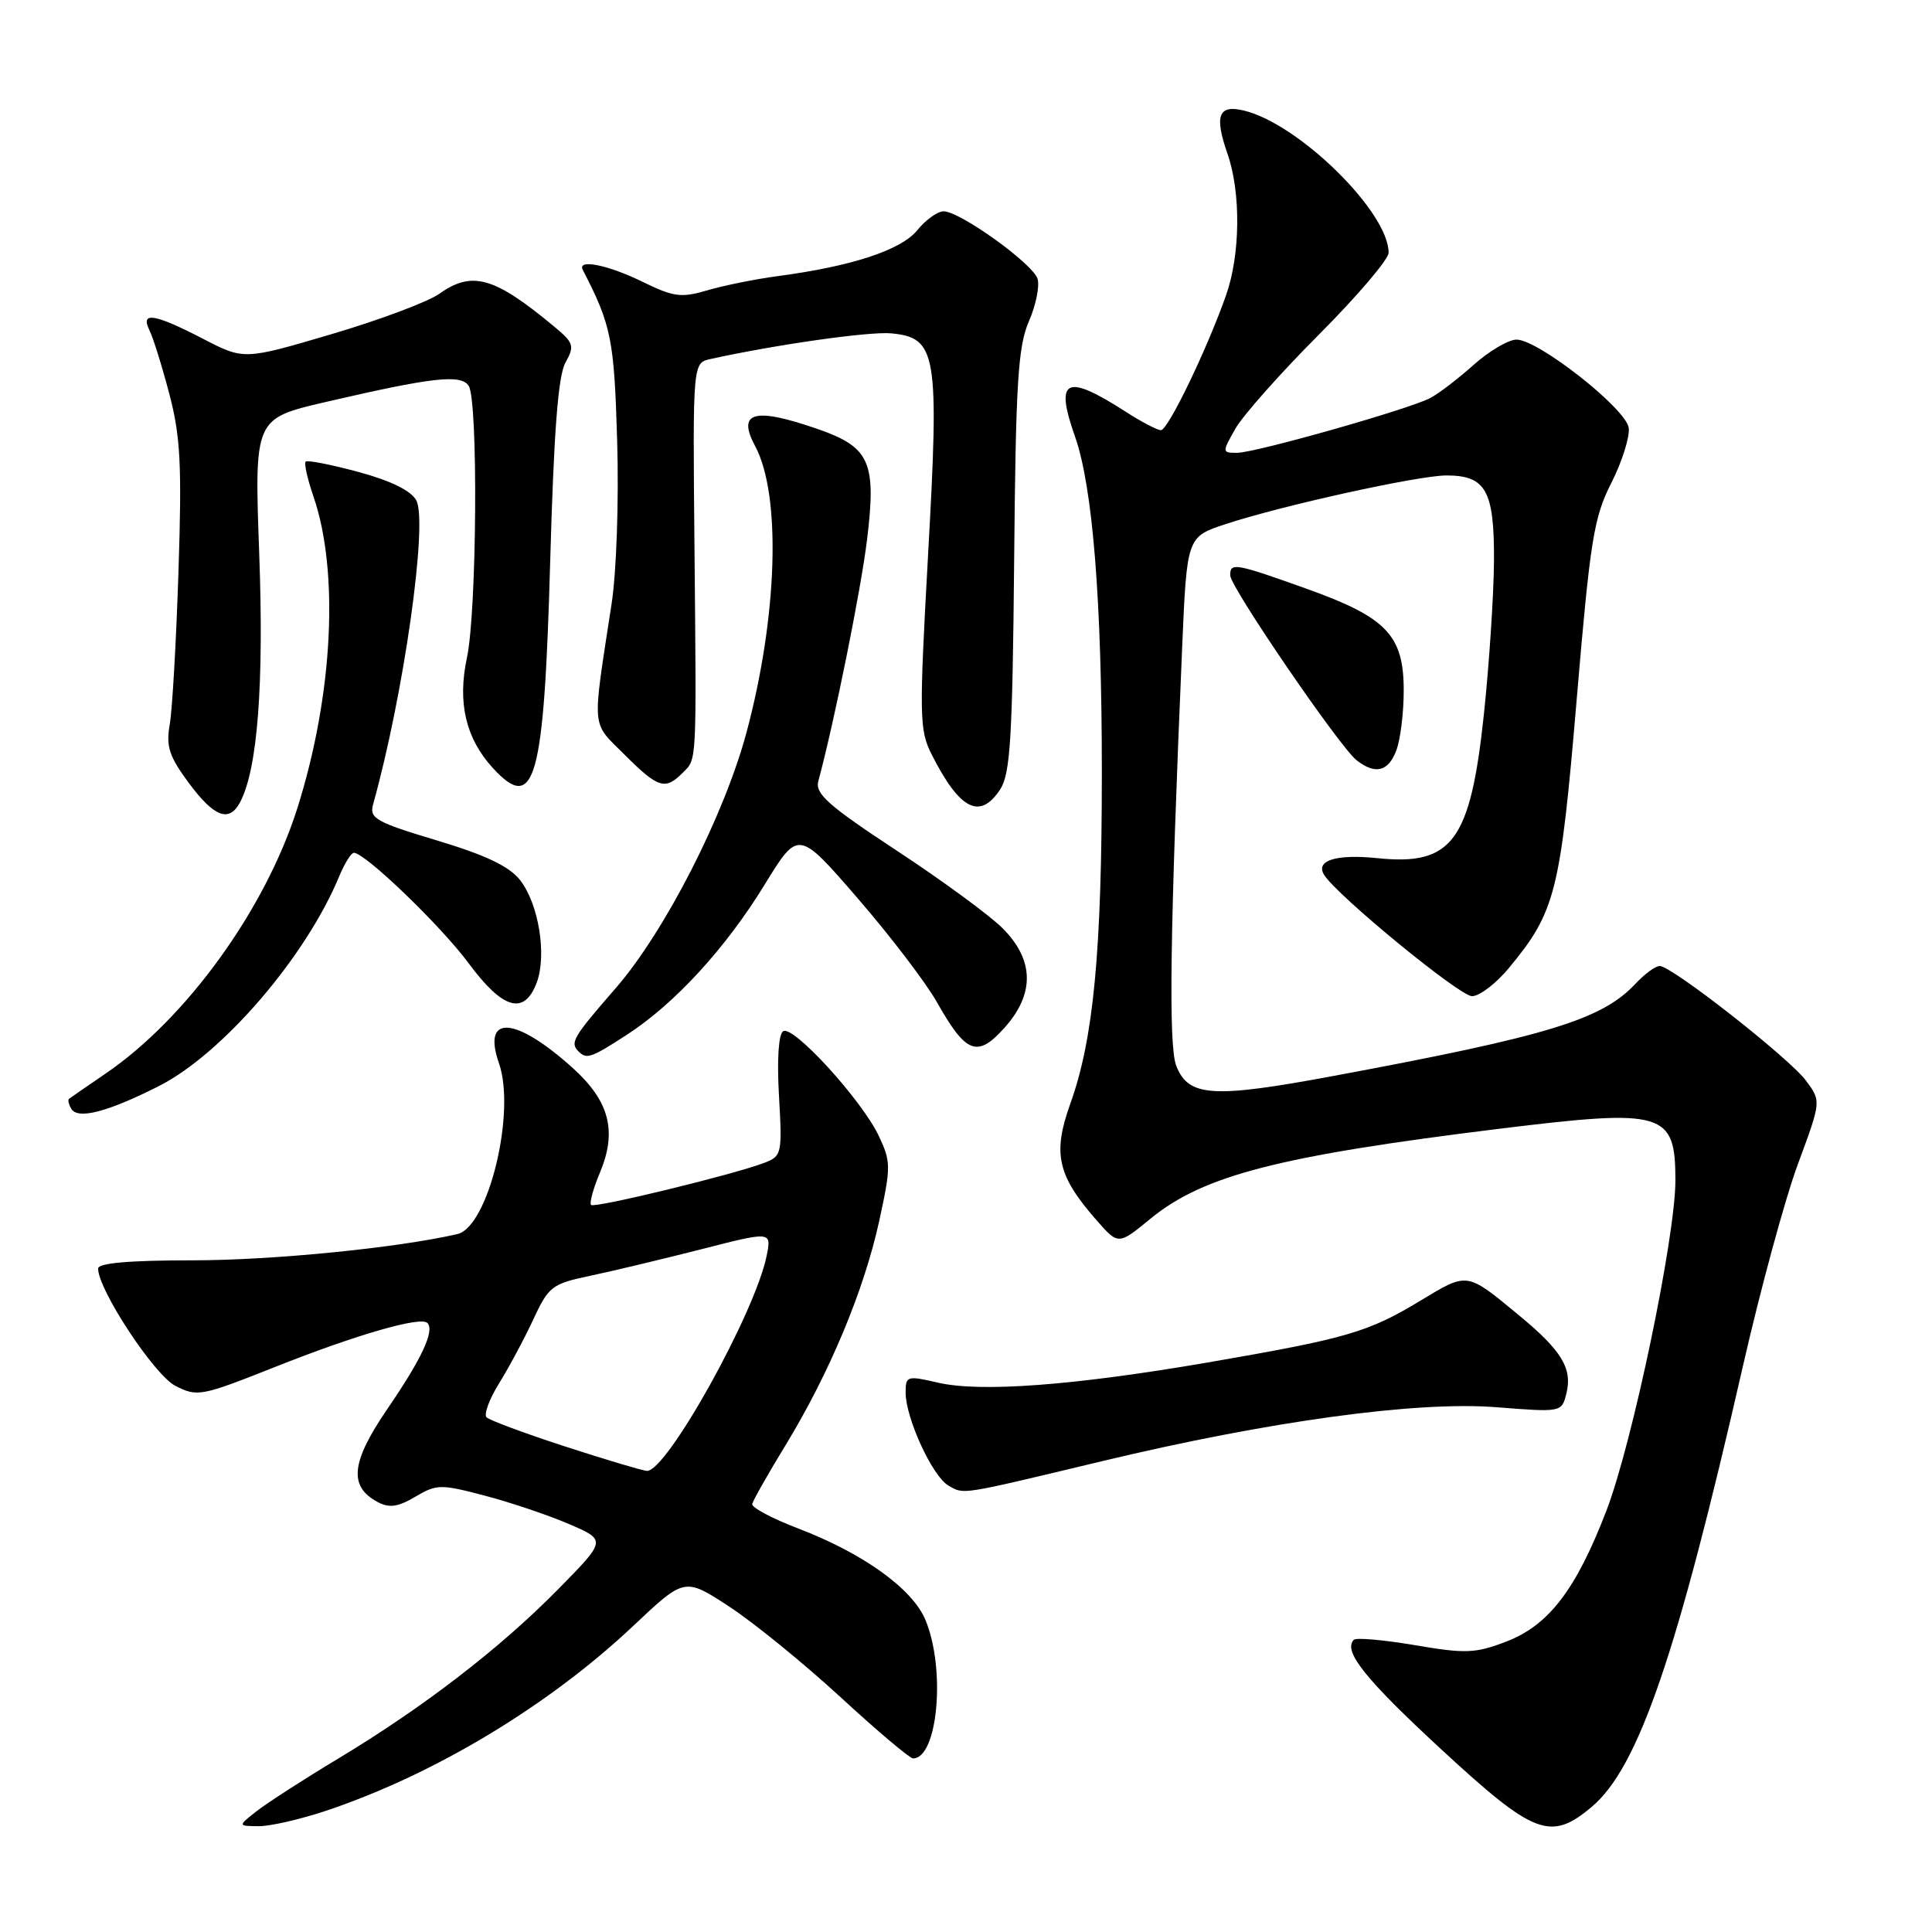 <?xml version="1.0" encoding="UTF-8" standalone="no"?>
<!DOCTYPE svg PUBLIC "-//W3C//DTD SVG 1.1//EN" "http://www.w3.org/Graphics/SVG/1.1/DTD/svg11.dtd" >
<svg xmlns="http://www.w3.org/2000/svg" xmlns:xlink="http://www.w3.org/1999/xlink" version="1.1" viewBox="0 0 256 256">
 <g >
 <path fill="currentColor"
d=" M 43.28 239.91 C 57.61 235.10 72.73 225.99 83.93 215.42 C 90.72 209.02 90.72 209.02 96.61 212.87 C 99.85 214.99 106.48 220.38 111.35 224.86 C 116.21 229.34 120.55 233.00 120.98 233.00 C 124.27 233.00 125.34 221.14 122.62 214.64 C 120.90 210.51 114.34 205.80 105.76 202.53 C 102.32 201.21 99.58 199.76 99.67 199.29 C 99.77 198.83 101.76 195.31 104.10 191.48 C 109.91 181.94 114.48 171.00 116.49 161.83 C 118.07 154.58 118.07 153.95 116.43 150.49 C 114.18 145.75 105.11 135.81 103.78 136.64 C 103.16 137.02 102.94 140.38 103.22 145.22 C 103.66 152.88 103.59 153.20 101.28 154.08 C 97.13 155.66 78.78 160.12 78.32 159.66 C 78.08 159.41 78.61 157.48 79.50 155.36 C 81.79 149.89 80.76 145.92 75.92 141.54 C 68.28 134.65 63.83 134.35 66.12 140.90 C 68.39 147.42 64.69 162.58 60.61 163.52 C 52.63 165.36 36.08 167.00 25.51 167.00 C 17.16 167.00 13.00 167.36 13.00 168.09 C 13.00 170.89 20.42 182.17 23.22 183.62 C 26.13 185.12 26.64 185.02 36.37 181.16 C 47.18 176.86 55.73 174.39 56.63 175.30 C 57.63 176.30 55.89 180.03 51.33 186.69 C 46.51 193.74 46.17 196.95 50.03 199.02 C 51.58 199.85 52.72 199.69 55.04 198.32 C 57.87 196.65 58.40 196.64 64.27 198.19 C 67.70 199.09 72.72 200.79 75.43 201.96 C 80.36 204.08 80.36 204.08 73.93 210.61 C 66.22 218.44 56.11 226.22 44.82 233.02 C 40.24 235.77 35.38 238.91 34.00 239.99 C 31.50 241.96 31.50 241.96 34.28 241.98 C 35.81 241.99 39.86 241.06 43.28 239.91 Z  M 210.91 239.42 C 217.09 234.22 222.20 219.34 230.95 181.00 C 233.27 170.82 236.55 158.77 238.25 154.20 C 241.32 145.91 241.32 145.91 239.31 143.20 C 237.07 140.19 221.52 128.00 219.92 128.00 C 219.36 128.00 217.91 129.06 216.70 130.36 C 212.27 135.10 205.16 137.27 176.85 142.54 C 160.66 145.56 157.48 145.36 155.86 141.22 C 154.82 138.58 155.03 123.38 156.64 85.82 C 157.27 71.14 157.27 71.14 162.39 69.45 C 169.85 66.99 187.95 63.00 191.66 63.00 C 196.89 63.00 198.01 65.01 197.96 74.32 C 197.93 78.82 197.33 87.98 196.62 94.68 C 194.83 111.49 192.43 114.74 182.50 113.71 C 177.04 113.15 174.27 114.02 175.45 115.92 C 177.14 118.65 193.41 132.00 195.05 132.00 C 196.04 132.00 198.25 130.31 199.95 128.25 C 206.11 120.80 206.75 118.28 208.91 92.80 C 210.71 71.49 211.18 68.58 213.52 63.97 C 214.95 61.14 215.98 57.86 215.81 56.68 C 215.44 54.13 203.83 45.00 200.95 45.00 C 199.88 45.00 197.32 46.51 195.25 48.36 C 193.19 50.20 190.60 52.18 189.50 52.75 C 186.61 54.25 166.33 60.00 163.92 60.00 C 161.92 60.00 161.92 59.94 163.69 56.81 C 164.69 55.05 169.66 49.45 174.75 44.35 C 179.84 39.24 184.00 34.36 184.00 33.49 C 184.00 28.09 172.11 16.41 164.83 14.65 C 161.45 13.83 160.88 15.30 162.65 20.38 C 164.44 25.52 164.36 33.73 162.46 39.12 C 159.93 46.30 154.77 57.00 153.83 57.00 C 153.35 57.00 151.28 55.92 149.23 54.60 C 141.22 49.44 139.73 50.15 142.44 57.83 C 144.79 64.50 146.00 79.57 146.00 102.30 C 146.00 126.09 144.90 137.69 141.82 146.25 C 139.45 152.86 140.11 155.77 145.30 161.69 C 148.19 164.98 148.19 164.98 152.45 161.48 C 159.47 155.73 169.51 153.15 198.97 149.53 C 220.50 146.89 222.00 147.34 222.00 156.40 C 222.00 163.93 216.32 191.15 212.87 200.14 C 208.84 210.63 205.22 215.37 199.56 217.53 C 195.47 219.09 194.18 219.14 187.47 217.99 C 183.34 217.29 179.70 216.97 179.39 217.28 C 177.91 218.76 180.90 222.50 191.03 231.85 C 203.30 243.18 205.47 244.00 210.91 239.42 Z  M 146.00 193.62 C 168.16 188.31 187.68 185.64 198.21 186.46 C 206.89 187.14 206.93 187.14 207.55 184.67 C 208.38 181.34 206.96 178.98 201.28 174.29 C 194.28 168.51 194.52 168.54 188.24 172.33 C 181.26 176.55 178.49 177.35 160.00 180.54 C 142.25 183.59 129.88 184.52 124.25 183.20 C 120.19 182.26 120.00 182.32 120.00 184.52 C 120.00 187.91 123.56 195.65 125.68 196.85 C 127.78 198.05 127.01 198.17 146.00 193.62 Z  M 21.00 143.94 C 29.45 139.68 40.52 126.81 44.96 116.09 C 45.67 114.39 46.53 113.00 46.89 113.00 C 48.38 113.00 58.44 122.69 62.10 127.64 C 66.62 133.75 69.45 134.57 71.10 130.25 C 72.49 126.61 71.39 119.76 68.90 116.60 C 67.48 114.79 64.32 113.29 57.88 111.36 C 49.77 108.92 48.92 108.44 49.44 106.57 C 53.49 92.08 56.73 69.24 55.16 66.30 C 54.47 65.02 51.79 63.70 47.51 62.54 C 43.88 61.56 40.73 60.94 40.50 61.17 C 40.27 61.39 40.74 63.47 41.53 65.77 C 44.96 75.73 44.13 92.06 39.43 107.00 C 35.20 120.42 24.76 134.90 14.00 142.25 C 11.52 143.94 9.34 145.45 9.15 145.60 C 8.96 145.74 9.10 146.35 9.46 146.94 C 10.34 148.36 14.24 147.35 21.00 143.94 Z  M 83.05 137.12 C 89.39 133.02 96.15 125.65 101.32 117.22 C 105.78 109.94 105.78 109.94 113.64 119.02 C 117.96 124.01 122.69 130.21 124.14 132.78 C 128.00 139.62 129.49 140.20 133.06 136.23 C 137.13 131.72 137.06 127.21 132.85 123.00 C 131.12 121.27 124.79 116.63 118.79 112.69 C 109.76 106.75 107.99 105.18 108.43 103.51 C 110.53 95.76 114.08 78.17 114.89 71.50 C 116.14 61.28 115.26 59.27 108.50 56.90 C 99.96 53.92 97.61 54.53 100.06 59.11 C 103.53 65.59 103.05 81.59 98.93 97.00 C 95.97 108.05 88.11 123.42 81.59 130.93 C 75.90 137.47 75.49 138.16 76.67 139.33 C 77.72 140.39 78.34 140.18 83.05 137.12 Z  M 31.84 106.25 C 34.13 101.85 34.98 90.73 34.35 73.40 C 33.70 55.47 33.70 55.47 43.10 53.28 C 57.35 49.97 61.10 49.55 62.11 51.14 C 63.37 53.13 63.19 81.02 61.87 87.16 C 60.60 93.09 61.71 97.83 65.29 101.75 C 70.87 107.85 72.09 103.48 72.90 74.50 C 73.38 57.30 73.95 49.81 74.92 48.06 C 76.16 45.82 76.04 45.43 73.38 43.23 C 65.50 36.68 62.55 35.84 58.21 38.93 C 56.72 39.99 50.29 42.40 43.92 44.28 C 32.33 47.70 32.33 47.70 26.92 44.90 C 20.47 41.56 18.56 41.25 19.80 43.75 C 20.28 44.71 21.47 48.52 22.44 52.21 C 23.92 57.85 24.11 61.64 23.65 75.71 C 23.35 84.95 22.83 94.08 22.49 96.00 C 21.98 98.91 22.41 100.22 25.02 103.75 C 28.40 108.31 30.39 109.04 31.84 106.25 Z  M 132.54 104.58 C 133.87 102.55 134.16 97.75 134.38 74.33 C 134.59 50.71 134.89 45.91 136.33 42.59 C 137.27 40.44 137.78 37.89 137.48 36.94 C 136.84 34.92 127.19 28.00 125.03 28.00 C 124.23 28.00 122.66 29.13 121.54 30.51 C 119.40 33.14 112.86 35.29 103.03 36.59 C 100.10 36.98 95.94 37.82 93.76 38.46 C 90.27 39.49 89.28 39.36 85.16 37.35 C 80.58 35.10 76.46 34.27 77.22 35.75 C 81.02 43.13 81.38 44.96 81.78 58.50 C 82.01 66.33 81.69 75.81 81.04 80.00 C 78.43 97.07 78.30 95.53 82.75 99.99 C 87.19 104.43 88.13 104.73 90.43 102.43 C 92.36 100.50 92.29 101.72 92.02 72.30 C 91.79 48.09 91.79 48.09 94.15 47.57 C 102.81 45.66 115.22 43.90 118.09 44.17 C 124.13 44.75 124.47 46.78 122.98 73.42 C 121.78 95.03 121.81 96.74 123.47 100.01 C 127.18 107.33 129.86 108.68 132.54 104.58 Z  M 185.02 99.43 C 185.56 98.02 186.00 94.45 186.00 91.49 C 186.00 84.17 183.75 81.81 173.10 78.00 C 163.61 74.61 162.99 74.51 163.01 76.25 C 163.03 77.80 177.55 99.04 179.77 100.75 C 182.25 102.67 183.96 102.25 185.02 99.43 Z  M 74.83 191.65 C 69.52 189.92 64.85 188.19 64.47 187.80 C 64.09 187.42 64.83 185.39 66.13 183.30 C 67.43 181.21 69.47 177.40 70.66 174.84 C 72.69 170.46 73.15 170.11 78.16 169.06 C 81.10 168.44 87.71 166.86 92.86 165.55 C 102.22 163.15 102.22 163.15 101.60 166.33 C 100.13 173.84 88.29 195.12 85.70 194.90 C 85.04 194.84 80.15 193.38 74.83 191.65 Z "/>
</g>
</svg>